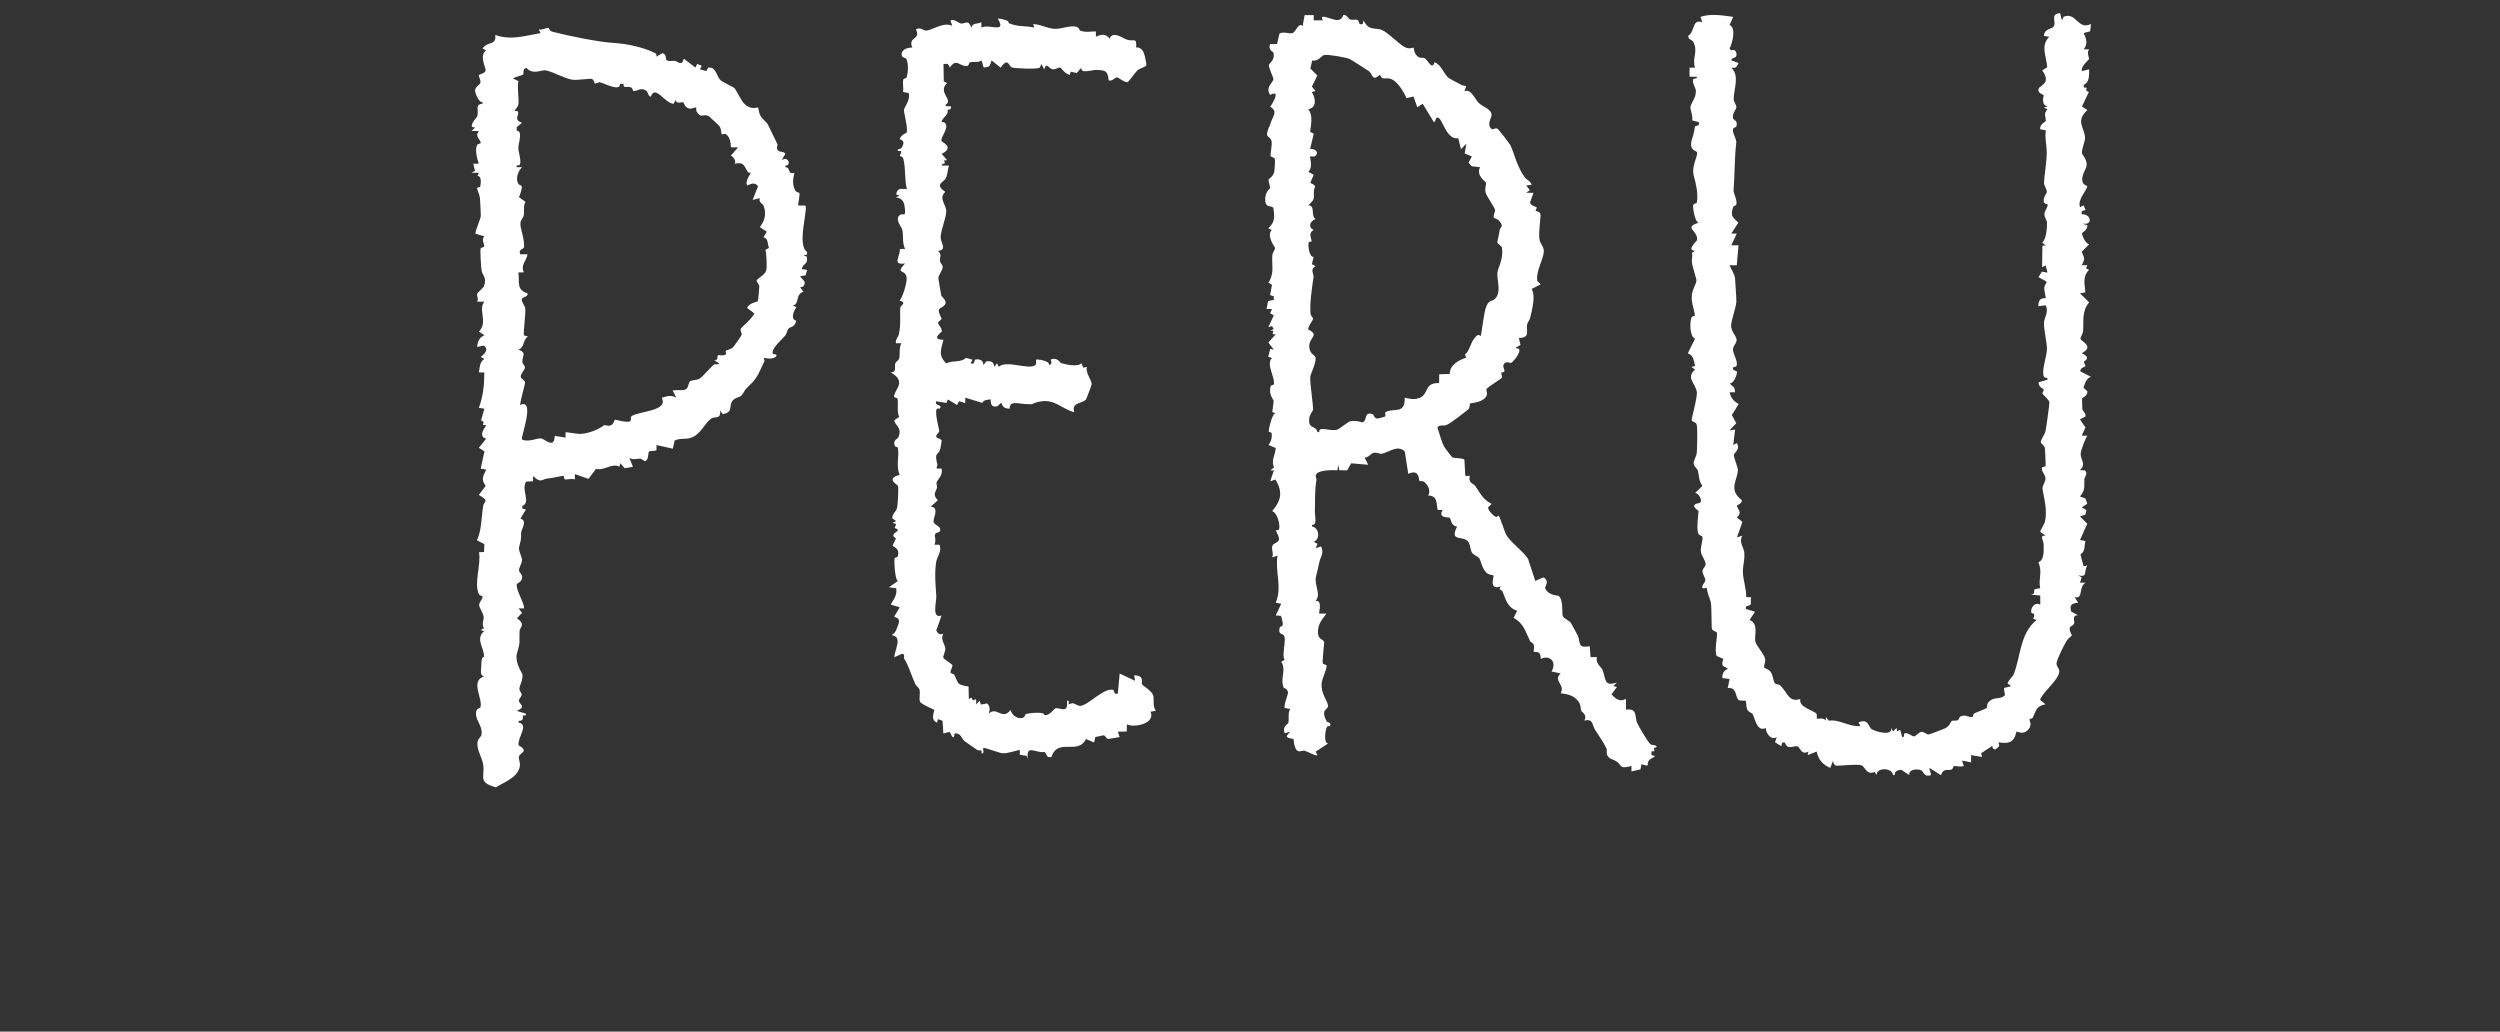 <?xml version="1.0" encoding="UTF-8"?>
<svg id="Layer_1" data-name="Layer 1" xmlns="http://www.w3.org/2000/svg" viewBox="0 0 485.24 200.23">
  <rect x="0" y="0" width="485.24" height="200.23" fill="#333333" stroke="none"/>
  <defs>
    <style>
      .cls-1 {
        fill: #fff;
      }
    </style>
  </defs>
  <path class="cls-1" d="M254.99,2.89v1.06s1.77,0,1.77,0c-.95-1.62,1.94.07,2.91-.06,1.02-.14.93-1.01,1.14-1,.7.02.8.7,1.25.88.49.19,1.12-.1,1.5.16s0,1.03.94.72l.18-.69c.98,2.17,2.28,1.27,3.62,1.89,1.06.49,3.02,2.44,4.06,3.12,1.16.77,1.93.2,2,.28.12.13-.01,1.1.89,1.78.42.31,1,.08,1.33.3.57.37,1.43,2.4,1.84.74,1.36.51,1.85,2.32,2.66,2.98.4.32,1.82,1,2.5,1.39.89.52,1.27-.32.66,1.26,1.33-.51,1.97,1.49,2.8,2.3s2.57,1.14,2.46,2.46c-.04.48-1.03,1.81.08,2.61.15.11.67-.26,1.01-.13.25.1,2.49,3.02,2.62,3.32.83,1.92,1.27,4.18,2.79,6.21.3.41,1.06.68,1.29,1.38l-1.06.17.71.88-.71.52h1.41s-.67,1.89-.67,1.89c.12.64,1.16.77,1.31.99.06.09-.29.48-.22.57.14.19.75.15.94.65.11.29-.43,3.74-.2,4.96.15.82.89,1.42.85,2.33-.08,1.58-1.57,3.81-1.27,5.71l.66.67-1.76.89c.82,1.31.1,3.94-.26,5.56-.11.48-.49.84-.61,1.32-.28,1.11.77,2.62-1.6,2.63l.31,1.37-1.02.57.7.17c.54.65-1.19,2.61-1.47,2.72-.21.08-1.15-.49-1.52.43-.14.36.24.85.19,1.19-.04.26-.56.22-.6.3-.1.18.25.64.09.98-.12.24-2.61,1.69-2.97,2.19-.15.22.39.9-.15,1.58-.91,1.14-2.9,1.11-3.02,1.22-.15.13.02.85-.41,1.18-.79.61-3.06,2.47-4.15,2.98-.63.3-1.44-.16-1.79.53.45,1.28.71,2.59,1.37,3.8.06.11,1.38,1.88,1.48,1.94.44.26,1.76.08,2.38.45l.18,3.19.87-.03c-.34,1.47.69,1.43,1.09,2.01,1.02,1.46,1.42,2.55,3.15,3.44l-.69.67c0,.63.95,1.55,1.49,1.85.17.09.55-.26.59-.23.16.12,1.2,3.29,1.42,3.68.84,1.48,3.21,3.11,4.25,4.67l1.41,4.31,1.58-.69c1.34.72.21,1.83.33,2.1.64,1.48,2.49,1.38,2.61,1.48,1.01.88.6,3.27.82,3.91.2.59,1.26.78,1.67,1.51.3.53,1.04,1.88,1.22,2.25.63,1.29-.17,2.59,2.34,2.11l.16,2.13,1.24-.02c-.32,1.25.81,1.91,1.03,2.39.76,1.65.18,3.48,2.85,2.54l-.7.7.7.18-1.05,1.41c.76.9,1.66,1.57,2.81.88v2.11c2.26-.31,1.65,1.25,2.15,2.55.16.4,2.09,3.76,2.61,4.16.4.3.92-.02,1.23.52l-.6.24.15.57-.6.07v.7s.7.18.7.18c-.33.39-.91.49-1.22.91-.56.76.47,1.31-1.42.67l-.2,1.03-1.74.38v-1.06c-2.45.69-1.77-.09-2.86-.85-.56-.39-1.28-.39-1.76-1.08-.37-.54-.03-1.05-.24-1.48-.65-1.36-1.48-2.43-2.14-3.49-.74-1.16-.34-2.29-2.17-1.91.7-1.07-.5-1.69-.56-1.85-.23-.59.01-1.17-.68-2.01-.88-1.06-2.06-1.28-3.33-1.43.96-1.75-1.6-2.42,0-3.86l-1.76-.36c1.02-1.84-.23-3.3-2.1-2.46-.06-1.79-.85-1.13-1.4-1.43-.06-.03.28-.77-.03-1.45-.12-.26-.52-.3-.65-.57-.9-1.84-1.2-3.4-3.19-4.52l.68-1.36c-1.98-.7-2.14-2.14-2.85-3.77-.19-.44-.89-.09-.31-.98-2.47.88-1.29-1.96-1.41-2.11-.04-.06-.89-.1-1.31-.46-.95-.81-1.18-2.53-1.48-2.9-.35-.41-1.06-.55-1.4-1.08-.4-.63-.27-1.48-.72-2.1-.95-1.3-3.75.14-2.17-2.95-1.13-.07-1.19-1.38-1.43-1.72-.08-.11-2.43.14-1.36-1.48l-.99-.04c-.29-1.43-.01-2.73-1.83-2.78.5-.92.05-1.9-.68-2.57-.4-.37-.88-.17-1.02-.27-.13-.1.08-2.43-2.17-1.37l-.67-4.33c-1.37-1.4-3.06.15-4.46.43-.46.09-1-.33-1.59-.18-.53.14-1.05.94-1.75.92l.7,1.4-3.3-.29-.79,1.37-1.53-.02-.19-1.05-.18,1.05c-.91-.04-3.85-.11-4.18.94-.09.3.18.74.12,1-.38,1.94-.22,4-.31,5.98-.04.86.53,2.9-.56,2.65v.34c1.3.2,1.74,2.33.35,3l.73.37-.37.85,1.05-.35c.67,1.32-.12,1.98-.32,3.02-.23,1.18-.43,1.8-.67,2.9-.36,1.63,1.08,3.42-.07,4.65,1.43-.16.57,2.35.7,2.47h1.41c-.88,1.22-1.68,2-1.65,3.65.02,1.41.93,1.27,1.19,1.8.09.19-.38,3.52-.25,4.18.06.28.69.23.73.46.11.67-.84,2.38-.95,3.43-.2,1.98,1.15,3.37,1.23,4.34.08.9-1.53.54-.28,3.02.2.39.98.07.68.96-.17,0-.51,0-.58.12-.35.52-.74,3.33.24,3.23l-2.46,1.61.35.68c-.33.23-1.92-.69-2.44-.85-.41-.12-1.02.3-1.44,0-.73-.53-.68-2.19-.78-2.26-.31-.21-1.05-.02-1.33-.59l.7-.88-1.05.35c-.59-1.32.66-1.86.69-2,.19-.78-.15-1.89.36-2.74l-1.05-.18c-.27-.41.63-2.63.63-2.94-.02-.78-.83-.95-.85-1.02-.73-1.89.58-3.21-.46-5.05l.65-.3c-.62-.95.41-4-.13-4.77-.28-.4-1.24-.17-.8-1.59.07-.23.53,0,.58-.62.02-.2-.26-1.53-.39-1.61l-.98-.06,1.06-2.28-1.07-.19c1.31-3.1-.17-6.02.35-9.15l-1.05.35c.38-.72-.19-1.54.04-2.22.18-.53.97-.57,1.25-1.11s-.62-1.81-.56-1.92c.04-.06.5.04.6-.19.33-.74-.32-3.32-1.33-3.53,1.77-2.09,2.11-3.71.66-6.15l-1.02.34.7-2.11h-.7s.73-.57.73-.57c-.6-1.49.23-2.33.34-3.77l-1.43-.59c.5-.54.77-1.59.62-2.29-.05-.23-.51-.16-.56-.35s.68-3.7,1.36-3.52l-.64-.22c-.08-.08.28-1.9.23-2.25-.02-.16-1.02-1.2-.57-2.82.05-.18.61-.14.64-.39.18-1.48-1.59-3.87-.38-5.05l-.73-.22.39-1.55.7.17-1.06-1.4,1.4-1.58-.6-.07c.21-.62.31-.7-.45-.64l.7-.35-.35-.53-.7.18,1.05-2.29-.72-.38.37-.85h-1.06s.31-1.55.31-1.55l1.1-.21v-.7s-.72-.24-.72-.24l.37-2.01-.7-.38c1.22-1.91.62-3.32.76-5.31.05-.6.56-1.18.55-1.4-.02-.24-1.76-2.34-.66-3.54l-.67-.32c1.28-1.17,1.24-2.1,1.01-3.85-.2-.74-1.43.08-1.59-1.44-.18-1.74.89-2.37.92-2.51.06-.32-.37-1.35-.26-1.71.03-.1.77-.45,1.05-1.33.11-.37.24-2.5.11-2.71-.15-.23-.65-.27-.78-.43-.12-.14.3-2.19.19-2.85-.2-1.23-1.39-.5-.65-2.47.14-.38.23-.4.52-1.3.36-1.11,1.4-2.13-.16-2.99.51-.65,2.13-3.46,0-2.29-.99-1.53.51-2.3.64-3.06.04-.25-.94-2.19-.88-2.76.05-.4,1.3-.96.85-2.46-.04-.12-1.08-.43-.62-1.58l1.36-.04.46-2.01c.74-.48,1.91.1,2.52-.1.73-.24,1.12-2.15,1.98-1.37l.38-2.11h1.75ZM261.95,11.44c-.64-.28-4.3-.94-4.94-.76-.58.16-1.17,1.33-2.32,1.05l-.35,1.56,1.35,1.37-1.06,2.14.71.87-.72.19c.73,1.25,1.04,2.97-.69,3.35.94,1.1.55,2.99.35,4.36l.71.38-.7,2.98c1.02-.16,1.82.72.96,1.37-.24.18-.89-.01-.96.06-.12.11.65,2.16-.35,2.98l1.04.58-.65,1.56c1.51.79.71.54.68,1.75-.05,1.51.32,1.23-1.06,2.63,1.44,0,.38,2,1.4,2.65-1.16.42-1.49,1.64-.35,2.11-1.25.63-.31,1.88-.43,2.24-.02.06-.5.02-.56.21-.15.44.04,2.81.96,2.8l-.34,1.4.73.38c-1.18.67-.31,1.51-.41,2.14-.31,2.13-.74,4.99-.59,7.04.03.46.5.82.5,1.04.01.31-1.01,1.45-.94,2.08,2.22,1.1.26,1.5.2,3.13-.06,1.54,1.02,1.8,1.18,2.19.35.85-.96,3.36-.98,3.86-.07,1.41.52,4.94.55,6.35,0,.25-.68.95-.75,1.75-.21,2.23,1.3,1.21,1.59,2.65h.34c-.07-1.32,1.99-.06,3.57-.5.19-.05,2.11-1.52,2.34-1.58,1.21-.32,2.44.23,2.56.17.93-.47.16-2.08,1.88-1.6.28.08.25.78.91.88.07.01,1.41-.33,1.47-.38.35-.3-.12-.73.16-.88,1.63-.92,3.81.54,3.71-2.8.55.13,1.37.31,1.91.26,3.22-.3,1.39-3.24,4.77-3.09l.02-1.72,2.05-.06c-.02-1.75,1.69-2.65,3.18-3.17l-.24-.6c.92-.66,1.05-2.23,1.83-3.14.45-.51.66-.9,1.25-.45.25-1.21.61-4.44.99-5.53.56-1.6,1.15-1.11,1.71-1.64,1.36-1.27.44-3.52.51-5.01.05-1,1.24-2.65.89-4.93-.07-.45-.81-.69-.89-1.08-.03-.12.37-1.58.45-2.37.07-.63.95-.64-.12-1.83-.29-.32-.9-.43-1.01-.58-.2-.28.3-1.26.25-1.51-.07-.34-1.66-2.8-1.77-3.13-.36-1.02.1-1.73,0-2.13-.08-.31-1.98-1.34-1.16-3.02l-1.61-.19-.62-.68.64-1.23-1.39-.57.33-1.9-1.05,1.05-.53-2.12c-2.14.42-2.99-3.38-3.72-3.86-.88-.57-.48.84-1.05.69l-2.13-3.52-1.05.7-.73-2.1-1.36.32c-.55-1.25-1.78-3.36-3.12-3.76-.91-.27-1.73.36-2.02-.8-1.59,1.44-1.35-.1-2.21-.71-.36-.26-3.51-2.26-3.71-2.35Z"/>
  <path class="cls-1" d="M399.85,2.53l.36,1.41.35-.7c2.46-.99,2.71,2.69,5.29,1.41l-.16,1.43-1.25.33c.53,1.17.84,2.07,0,3.16h1.07c-.57.64.03,1.54-.06,1.92-.03.14-1.66,1.43-1.35,2.31l1.4-.35c-.04,1.09.11,2.56-1.06,3l.02.51.58.08c-.23.63-.15.53.4.81l-1.34,2.82,1.05.7c-2.37,2.16-.56,3.36-.45,5.34.04.69-.72,2.37-.6,3.08.02.12.93,1.13.92,2.15,0,.82-.99,1.84-.86,3.1.1.93.97.98.96,1.1-.05.82-1.96,2.6-1.39,4.07l.69-.35.37.88c-.56.29-.88,0-.71.87,1.79-.17,2.27,2.28,0,1.77l1.06.35c.11.87-1.07,1.47-1.05,1.57.11.63.71,1.97,1.4,2.12l-1.44,1.44c.56,1.4.68,1.24.03,2.61h1.06s-.26.64-.26.64l.6.24c-1.31,1.4-.85,2.72-.72,4.4l-1.05.18,1.78,1.75c-1.46,1.8-1.03,3.53-1.16,5.56-.03.52-.55,1.17-.52,1.5.05.49,2.81,1.48.26,2.81,1.96.94.47,1.52.43,1.63-.09.28.35.62.22.94-.03.07-1.02.29-.94.96l2.05,1.05c-.94.39-1.12,1.21-1.43,2.14l.75.68c.08.91-1.02,1.28-1.03,1.38-.01.23.03,1.88.05,2.07.05.38.78.82.6,1.45l-1.06.55,1.07,1.57-.72,1.59h1.06c-.43.81-1.22,2.68-1.27,3.53-.07,1.05,1.17,1.99-.14,3.16l.98.06c.64.71-.09,1.21-.12,1.71-.09,1.53.25,1.96-.85,3.35l1.05.38.37,1.01-1.07.72.89.52-.17.87-1.07.37,1.41,1.41-1.41,3.17,1.06.18c-.34,1.12.13,1.78-.97,2.63l.61,2.3.71-.18c-.79,1.42.17,2.28-1.76,1.94l.68.37-.33,1.04h1.06c-1.44.93-.32,3.18-2.12,2.82l.7,1.05c-1.23.17-1.72.37-1.36,1.72l1.36.75c-1.31-.07-.61,1.11-.78,1.56-.29.75-1.53.29-.43,2.33-.34.37-.79.63-1.05,1.08-.43.73-1.94,3.64-1.94,4.38,0,.53.52.97.54,1.4.09,1.69-3.17,4-3.73,5.64l1.05.87c-1.87.34-1.83,1.32-2.46,2.59-.11.22-.61.23-.63.29-.1.24.58,1.02-.18,1.95-1.03,1.26-2.24.39-2.34.46-.09.06-.19,1.38-1.09,1.92-.95.56-2.35.12-2.45.19-.04.03.36.52.03.87-1.13,1.18-1.16-.19-1.25-.17l-2.12,1.4.17.72-2.12-.35v1.4s-1.76-.35-1.76-.35l.35,1.05c-.5.27-1.6-.05-1.89.03-.25.07-.17.53-.49.66-.74.31-1.56-.4-2.05,1.1l-2.27-1.43.35,1.41c-1.47.48-1.37-.65-1.91-.92-.69-.34-2.49-.25-2.33.92l-1.57-1.04c-.67.07-1.31.28-1.25,1.04h-.34c-.08-1.43-3.22-1.59-3.18,0l-.39-.63c-1.55.76-1.8-.96-2.52-1.25-.82-.33-4.76.16-5.03.04-.36-.17-.5-.59-.52-.96l-.52,1.4c-1.46-.6-2.32-1.57-2.65-3.17l-1.76.7.17-.7c-1.43.81-1.63-.87-2.15-1.01-.72-.2-1.92.85-2.43-.75l-.52.02-.18.69-1.22-.75.34-1.01c-1.03.72-2.15-.71-2.12-1.76-1.73.86-2.1-1.88-2.58-2.74-.1-.18-.76-.29-1.03-.86-.23-.49-.18-1.55-.29-1.65-.16-.15-.98.06-1.38-.2-.66-.42-.26-2.52-2.11-2.31l.35-1.75-1.41-.18c0-.91.24-1.43,1.06-1.76-.37-.66-1.53-.08-.85-1.96l-1.28-.56c-.53-.97.17-3.94.03-4.46-.1-.38-.74-.32-.97-.76-.12-.23-.02-4.23-.23-5.24-.18-.84-.73-1.75-.74-2.73l-.89.04c-.17-.65.56-1.06.57-1.58s-.59-1.18-.55-1.78c.03-.5.61-.82.61-1.33,0-.62-.74-1.56-.89-2.27-.2-.97.39-2.22.27-3.01-.04-.29-.72-.17-.88-.89-.23-1.08.04-3.08.12-4.13,0-.12-1.98-1.2.13-1.56.86-.15-.05-1.98-.79-1.93l1.42-1.42c-.77-.96-.59-1.93-.91-2.97-.12-.39-.72-.75-.79-1.3-.07-.6.54-1.39.6-2.1.08-.91.19-4.9-.03-5.56-.17-.49-.82-.44-.95-.75-.11-.26,1.18-4.58.99-5.59-.31-1.65-2.16-2.73-.34-4.27l-.7-.52.72-.2c-.35-1.09-.23-2-1.43-2.44l1.4-2.84c-1-.38-1.08-3.11-.68-4.12.11-.28.67-.27.65-.42-.1-1.2-.76-2.47-.57-4.03.12-1.02.86-2.09.88-2.74,0-.39-.82-2.73-.88-3.55-.05-.59.18-1.2-.02-1.8l.62-.39c-1.74-.12.32-1.87.35-2.01.45-1.91-2.81-2.49.36-3.45-.68-.07-1.09-2.54-1.09-3.2s.68-.44.74-.74c.3-1.56-.19-3.78-.56-5.02-.6-2.04.76-3.69.58-4.72-.06-.35-1.61-.23-1-2.43.36-1.31.38-.95.6-2.5.05-.36,1.11-.01.73-.93l-1.27-.33c.21-.66-.37-2.27-.34-2.52.12-.9,1.08-1.78,1.07-3.11,0-.79-.72-1.45-.55-2.28.08-.39.88.02.73-.56h-1.41s0-1.76,0-1.76h1.06c-.61-1.98.67-3.02-.34-5.03-.13-.27-1.02-.46-.98-1.14,1.4-.93.69-3.34,2.73-2.64l-.35-1.05c2.07-.69,4.25-.27,6.35,0l-.7,1.58c1.31.59.59,3.36,0,4.58l.34.36c.59-.31.99.14,1.01.76.04.92-1.04.5-1.01,1.16l1.4.53c-.41.77-.42,1.04-1.4.88,1.68,1.67.45,4.12.46,6.12,0,.51.51,1.06.52,1.52.01.51-.72,1.04-.68,2.06.02.56,1.1.5.66,1.75-.08.22-.65.06-.65.68,0,.85.73,1.77.65,2.43-.35,2.99-.28,6.13-.52,9.15-.06.77.78,1.99.52,2.87-.07.24-.49.21-.58.45-.59,1.63-.25,1.93.98,3.06l-1.37,2.13h1.06s-1.06,2.28-1.06,2.28h1.41s-.35,3.87-.35,3.87h-1.41c.34.72,1.06,1.87,1.09,2.64.04,1.14.29,3.76.24,4.49-.08,1.18-1.04,3.64-1.01,4.65.03,1.12.95,1.84,1.05,2.57.11.78-.68,1.18-.69,2.02s1.07,2.36.67,3.19c-.15.31-.8-.12-.64.69l.74.38c.09.53-.64,2.45-1.43,2.27.66.77,1.04.58,1.05,1.74l-1.05.02c.3,1.15.76,1.68,1.76,2.28l-1.32,2.12.85,1.6-1.28,1.39,1.06-.17-.35,2.99.7-.36c.74,1.29-.54,1.85-.59,2.28s.77,2.46.78,2.82c.05,2-2.02,3.85.77,5.98.09.68-.96.97-.95,1.05.11.8,1.14,1.26-.01,2.3l1.07.87-1.06,3.01,1.05-.35c-.74,1.31.32,2.35.38,3.33.08,1.26-.13,1.8-.26,3.09-.17,1.67.68,3.74.63,5.51l.99.05c-.25.42.06,1.08-.15,1.38-.27.39-1.1.11-.89.88l1.76.54-1.06,1.59c1.83.71.89,3,1.11,4.14.17.91,1.69,2.36,1.91,3.42.13.65-.35,1.38-.16,1.71.05.09.83.28,1.19.76.51.67.53,1.8.86,2.25.22.29.74.12,1.09.48,1.45,1.46,1.64,3.31,3.85,2.58-.39,1.62,2.64,2.2,3.13,2.88.18.25,0,.79.09.95.05.08,1.23-.32,1.74.37v-.7s.58.72.58.72c1.94-.37,3.94,1.26,6.12,1.03l-.36-.7c1.95-.86,1.88.88,2.56,1.31s4.04,1.47,3.79-.25l.35.7.7-.7.05.65.64-.28.38,1.39c.59.16.16-.68.55-.73.71-.09,1.35.64,1.74.62s.89-.82,1.47-.88c.53-.05.95.51,1.35.51.17,0,3-1.08,3.25-1.2.91-.47,1.02-1.27,1.25-1.41.33-.19.86.02,1.22-.18.17-.09.17-.67.78-.82.85-.21,1.37.28,1.92.24.26-.02.23-.61.46-.73.27-.14,2.31-.92,2.39-1.02.23-.31-.21-.92.93-1.6.87-.52,1.89-.13,2.64-.89l-.21-1.41,1.41-.36-.7-.52c.11-.57,1.07-1.47,1.15-1.67,1.44-3.53,1.19-7.97,4.48-10.66l-.65-.23c.58-1.34-.26-.89-.35-1.17-.27-.77.56-2.17,1.72-1.59v-1.75s-1.77-.18-1.77-.18c.92-.27.38-.39.69-1.05l1.07-.2c-.41-1.87.52-3.08-.37-5.02,1.22-.45,1.05-2.29,1.03-3.53-.01-.79-.91-1.74.4-1.64l-1.04-.73c-.11-.16.8-1.53.9-1.98.49-2.24-.13-4.34-.47-6.33-.11-.63.59-1.35.58-2.06s-.82-1.36-.7-2.07c.04-.22.72-.17.73-.41.02-.28-.12-3.33-.17-3.5-.14-.48-.73-.73-.77-1.04-.06-.48.75-1.5.91-2.16.12-.48.78-5.26.75-5.61-.04-.48-1.3-1.54-1.33-1.64-.09-.28.33-.58.19-.9-.03-.08-1.01-.42-.95-1.33l1.72-.52c.13-.54-.48-.2-.69-.61-.54-1.03.54-3.79.59-5.28.04-1.12-.64-3.92-.58-5.17.05-1.04.99-2.02.33-3.37l-1.41.17c-.07-1.88,1.24-1.44,1.41-1.58.08-.07-.33-1.48-.26-2.01.17-1.35,1.37-.74-1.14-2.04l.68-1.07,1.08.18-.36-1.4-.69.35.06-4.16.64-.07-.7-.52c.81-.68.96-2.77.95-3.83,0-.54-.54-1.09-.5-1.75.03-.59.64-1.29.63-1.79,0-.21-.75-.05-.77-.71-.04-.94.57-1.41.6-1.78.04-.51-.55-1.13-.53-1.77.05-1.66.54-4.11.52-6.01-.01-1.33-.41-2.77-.18-4.17l-1.08-.21c-.19-.98,1.02-1.41,1.07-1.64.1-.5-.56-1.41.33-2.22l-.7-.35.7-.18c-1.39-.5-.65-2.1-.75-2.23s-1.32-.44-.95-1.28c.31-.72,2.5-.99.67-3.54l.97-.56c-.09-2.14-1.37-4.17.41-5.94l-1.05-.18c.22-1.66,1.53-1.11,1.96-1.94s-.75-2.39,1.21-2.47Z"/>
  <path class="cls-1" d="M106.52,5.43c.06.03.03.58.84.77,3.14.77,8.48,1.94,12.15,2.17,2.11.13,5.37.78,7.64,1.93.26.13.3.42.26.69l1.19-.69c1.06.44.31,1.32,1,1.49.45.11.92-.03,1.4.03.53.06,1.36,1.16,1.72-.43l2.26,1.72.34-.71.88.37-.34.69,1.26.33.33-.69.65.06c.89.29,1.12,1.85,1.81,2.46.25.22,2.48,1.33,2.6,1.44.42.42,1.32,2.47,1.98,3.11,1.35,1.29,2.55.59,2.65.69.05.06.14,1,.42,1.53.44.82,1.19,1.25,1.45,1.73.59,1.11,1.25,2.62,1.89,3.87.09.18-.22.61-.06.97.35.76,1.19.26,1.59.88l-.7,1.23c1.37-.87,1.89,1.14.71,1.06v.34c1.1-.06.26,1.43,1.74,1.09-.27,1.19-.45,2.38.23,3.49.16.26.71.32.77.42s-.19,2.04-.28,2.41l1.4.02c.62.6-1.71,7.67.35,8.99v.51s-.69.18-.69.18l.63.22c.31,1.64-.72,1.21-.97,2.42l1.05.17-.32,1.06-1.08.18.89,1.01c.09.64-.2,1.18-.89,1.1l.7.88c-1.67.46-.74,2.54-2.11,2.65l.7.35c-.53.82-1.18,2.4,0,2.63-.34,1.37-1.1,1.08-1.57,1.59-.22.24-.25.86-.54,1.23-.72.88-2.65,2.45-2.49,3.5.06.39.89-.04.73.55-.69.83-2.35.3-2.46.36-.05.03.24.48.12.69-.94,1.8-1.17,3.02-2.72,4.46-1.43,1.33-.93,1.19-1.72,2.15-.25.3-1.19.35-1.69.96-.9,1.07.26,2.22-1.94,2.65l-.51-.7c.19,1.75-1,1.1-1.66,1.52-1.29.82-1.93,2.79-3.62,3.61-1.25.61-2.32.09-3.55.69l-.34,1.58-3.17-.71-.02,1.05-1.41.17c-.28.28-.03,1.53-.73,1.91-.21.12-.63-.45-.96-.48-.72-.07-1.4.36-2.16-.18l.7,1.76-1.61.27-.85-.97-.15.67c-1.52-.77-2.9.83-4.56.43l-1.45,1.93-2.65-.92v1.05c-.51-.26-1.62.06-1.89-.01s-.19-.71-.4-.7c-.32,0-1.92.43-2.99.51s-1.3,1.07-2.82-.49l-.02,1.03-1.34.07c-1.05,1.62,1.02,4.03-.75,4.72l.02.51.69.18-1.07,1.76c1.47.44.14,2.04.13,2.82-.02,1.87-.01.96-.39,2.75-.15.74.58,1.82.57,2.53s-.68,1.44-.57,2.05c.05.31.55.63.59,1.12.09,1.05-.95,1.21-1.02,1.47-.27,1.02,1.44,3.56,1.4,4.69h-1.06s.66.88.66.88l-1,1.06c1.83,1.17.54,1.76.52,2.46-.07,2.35.19,2-.47,4.23-.57,1.89,1.02,3.92,1.04,4.22.1,1.19-.61,2.1-.6,2.83,0,.35.45.73.44,1.04-.01.4-.49.77-.53,1.12-.07.77,1.62,1.21-.41,2.06l1.76.53c.15.57-.48.24-.58.41-.13.21.37,1.01-.83,1v.34c2.08.35-.25,2.91-.01,4.35.03.19,1.08.5.99,1.13-.05.34-.81.64-.92,1.12s.31,1.12.17,1.88c-.41,2.19-2.95,3.03-4.64,4.07-3.52-.97-2.15-1.96-2.44-4.26-.2-1.6-1.49-3.2-1.07-4.76.12-.46.66-.81.72-1.22.25-1.74-1.17-2.61-1.07-4.26.06-.93.8-.77.88-1.09.43-1.71-2.07-5.12.72-5.93-.98-.18-.56-1.26-.57-2.11-.03-1.95.52-1.58.52-1.74.04-1.73-1.74-3.44.04-4.96l-.7-.18.66-.38c-.55-.75.02-1.66-.07-2.21-.14-.83-.82-1.7-.86-2.22-.05-.65.65-1.1.65-1.68,0-.18-.57-.18-.7-.46-1.04-2.2.48-5.85,0-8.17l.99-.04.06-1.52-1.43-.75c.91-2.03.84-4.43,1.19-6.62.18-1.12,1.34-.89-.83-2.19l1.32-1.75c-.96-1.31-.46-1.87.1-3.17l-1.06-.18.72-3.34-1.08-.71,1.42-1.76c-1.83-.5.09-2.51-.01-2.64-.04-.05-.5.06-.59-.08-.1-.16.46-.54-.39-.81l.63-2.29-1.06-.18c.83-2.22,1.06-4.51,1.06-6.85l-1.05-.03c.2-1.04.08-1.9,1.06-2.63l-.7-.35c.74-.62,1.67-1.49.54-2.22l-1.24.28c.08-1.07.41-1.85,1.41-2.29l-1.06-.7c1.82-1.91-.25-4.21,1.05-5.81h-1.42c.35-.5-.07-1.11.01-1.52.03-.17,1.26-1.28,1.29-1.37.69-1.71-.21-2.15-.41-3.07-.12-.55-.32-4.17-.2-4.36.16-.24.71-.21.71-.46.01-.51-.59-1.21,0-1.9l-1.72-.52c.04-.86,1.06-2.89,1.05-3.53-.01-.77-.11-2.29-.16-3.22-.04-.82-.53-1.62-.56-2.09-.01-.18.57-.13.61-.32.13-.64.28-2.06-.53-2.03l.25-.62h-1.41s.66-.39.66-.39l-.31-1.38h1.06c-.33-.9-.78-2.77-.34-3.61.16-.31.72-.25.71-.45-.05-.72-1.22-1.16-.37-2.28h-1.41s.7-.7.7-.7l-.59-.07c-.34-.75.9-1.73,1.02-2.19.3-1.11-.53-2.21.99-2.33v-.34c-.72.17-1.47-1.81-1.43-2.28.06-.73.92-1.01,1.03-1.49.13-.53-.43-1.24-.28-1.47.1-.15,1.26-.35,1.3-.92s-1.3-2.77.08-3.89l-.7-.33c1.1-1.55,2.73-.49,2.48-2.64,3.12,1.09,5.69.16,8.8-.36l-.36-.7c.6.18,1.63-.46,2.04-.28ZM115.46,16.21c-.12-.08-.11-.66-.55-.88-.29-.15-2.99.28-3.79.15-1.65-.27-3.7-1.54-5.24-1.83-.69-.13-2.51.96-3.69-.48-.85.17-.54,1.22-.6,1.27-.23.19-1.6.49-2.04.77l1.08.54c-.32,1.23.16,3.48-.02,4.53-.09.53-.79,1.14-.7,1.25.04.05.55-.08.64.17.25.72-.93,1.56.77,2.13l-1.05.88.04.67c1.22.02.29,2.39.3,3.36,0,.75.61,2.44.3,3.2-.13.32-.78-.08-.63.51h1.06c-.78.69-1.26,2.11-.82,3.08.2.44.69.39.74.62.1.42-.29,1.67-.54,2.11l1.28.92c-.47.83-.2,1.74-.34,2.58-.09.51-.53.87-.64,1.43-.18.97.94,3.43.66,4.87-.05.28-1.12.28-.71,1.29h1.42c-.22,1.37-1.4,2.03-.71,3.51l-1.06.02c.27,1.88-.48,3.34,1.76,4.05.2.73-1.03.71-1.09,1.1-.1.65.59,1.25.66,1.8.12,1-.4,4.69-.27,5.16.09.34.81.11.71.39-.98.75-.56,2.1-1.77,2.47,1.74.66.69,1.24.77,2.4.03.36.52.77.51,1.12-.01.37-.89,1.19-.82,1.78.05.39.78.65.83,1.04.04.34-.94,3.61-.95,4.41,3.05-1.38.03,6.45.35,6.69,1.19.63,2.92-.29,3.71-.2.68.07,2.59,2.16,2.65-.49l2.1.34v-1.06c.79.06,2.32.39,2.98.34,1.68-.14,3.33-.83,4.5-1.68.21-.15.86.34,1.47-.08.42-.29.55-.96.61-.99.13-.07,2.05.59,2.93.33.4-.22-.02-.86.42-1.1,1.66-.91,7.11-.96,5.76-3.5,1.02-.29,1.83-.61,2.82,0l-.7-1.4c.62-.18,2.23.09,2.66-.31.47-.43.39-1.25.73-1.49.42-.29,1.32-.17,1.87-.52s2.34-2.46,2.84-2.77c.08-.05,1.97.22,0-.73.91-.28.4-.38.7-1.06,2.29.29,1.33-.62,1.5-.81.21-.22,1-.24,1.49-.78.1-.11,1.59-2.19,1.61-2.34.04-.35-.32-.81-.18-1.19.09-.24,2.39-2.14,2.63-2.97l-1.4-1.06c.41-.99,1.96-1.17,2.06-1.28s.32-2.53.31-2.91-.55-.85-.53-1.1c.02-.41,1.42-.91,1.84-1.89.25-.58.07-3.43-.11-4.11l.68-.35c-.35-.86-.07-1.79-1.07-2.09l.64-1.07-1.35-.88c.96-1.29,1.3-2.51.77-4.07-.19-.57-1.06-.65-.77-1.56l-1.4.35,1.05-2.64c-.59-.86-1.3-.51-2.1-.17-.53-.85.76-2.34.69-2.45-.02-.02-.4.04-.55-.16-.79-1.1-.61-2.02-2.61-1.62.44-.43-.24-1.39-.71-1.57l1.41-1.59-1.4-.02c0-.87-.17-1.93-.89-2.49-.33-.26-.82.03-.85,0-.19-.25-.06-1.08-.5-1.63-.1-.13-1.97-1.9-2.11-1.96-1.1-.51-1.4.64-2.33-.92-.13-.22.01-.68-.04-.74-.09-.1-.92.35-1.42.21-.85-.23-.89-1.06-1.12-1.2-.21-.13-1.18.42-1.51-.41l-.33.7c-1.75-.07-3.57-3.8-4.43-1.41-.56.09-.4-.89-1.05-1.24-.98-.52-1.63.2-2.27.19-.2,0-.2-.57-.48-.7-.76-.36-1.64.33-1.49-.71h-.69c.08,1.57-2.97-.07-3.81-.28-.43-.11-.98.3-1.09.22Z"/>
  <path class="cls-1" d="M195.64,4.08c.08.04.12.39.26.45,1.81.75,2.99.39,4.82.83l-.17-.7c1.5.08,2.64.85,4.18.94,1.18.06,3.09-.72,4.12-.42.65.19.7.72.78.75,1,.4,2,.18,3.07.16l.02,1.04c.99-.51,1.91-.6,2.64.35.69-1.55,2.42-.11,3.33.2,1.39.48,1.97-.58,1.83,1.53,1.7-.08,1.7,2.07,2.02,3.36-.13.48-1.25.63-1.74,1.06-.38.34-1.8,2.32-1.95,2.32-.73.02-1.76-.94-2.08-.94s-.92.85-1.58.58c-.19-1.83-.55-1.93-2.31-2.02-.95-.05-3.2.86-2.98-.44l-.91,1.04-1.15-.26-.22.63c-.97-.24-1.7-1.42-1.81-1.43-.45-.03-.96.37-1.39.35-.82-.03-1.31-1.55-1.74.02l-.54-1.05-.34.7c-.42.34-4.83.16-5.42-.05s-.68-2.09-2.15.05l-1.77-1.41c-.36,1.16-.32,1.3-1.54,1.37l-.4-1.37c-.68.49-1.57.2-2.21.37-.33.09-.13.74-.76.73-1.38-.02-1.97-1.58-3.19.31-.33-.74-.31-.82-1.23-.7l.05,3.36.65.32c-1.97,1.86,1.43,3.37-.35,4.24.22.69,1.38-.22,1.06.7-.12.34-.5.11-.58.25-.09.17.07.46-.12.79-.22.38-1,1.07-1.07,1.43-.04.25.51.11.72.42.71,1.04-.91,2.51-.75,3.41.04.23,2.65,1.23.03,2.51l1.06,1.22-.6.07c.49,1.02-.4.29-.45.99h1.41c-.3.8-.22,1.84-.69,2.57s-2.13,1.1-.02,2.53c-1.41,1.28.23,2.41.18,3.89-.03,1.15-1.09,3.66-1.08,4.92.01,1.16,1.33,2.43-.52,2.65.86.75.29,1.24.38,1.91.07.49.5.81.53,1.08.08.73-.9,1.71-.83,2.4.03.26.51,3.1.56,3.26.11.3,1.26,1.08.67,1.83-.75.96-1.85.22-.58,2.7l-.74.71c.09.59.82,1.01.74,1.76-.02.14-2.26,1.56.33,1.6-.46,1.93-1.08,3.01.56,4.58,1.34-.68,2.83-.09,3.81-1.08l1.27.37-.35.69c.89.38.62-.65.91-.72.86-.18,1.54.16,1.56,1.07l.55-.72c.9-.11,1.5.09,1.56,1.07l.52-.71.34.7c1.5-1.44,6.13.79,7.18-.43.19-.22-.01-.79.08-.97.07-.13,2.86.22,2.46,1.05.64-.12.58-.58.35-1.05,1.31-.57,1.81.61,2.04.68,1.01.29,3.28.78,3.94.02l.35.86.7-.14c-.31,1.08.95,2.64.94,3.33,0,.16-1.01,2.86-1.11,2.98-.72.87-2.87.48-2.28,2.48-2.43-.62-3.78-2.68-6.79-2.04-1.77.37-.68.6-2.9.44-1.37-.1-2.88-.64-2.83.9-1.48.08-1.5-1.01-1.59-1.06-.2-.12-.56.55-.93.63-1.39.29-1.1-1.23-1.18-1.33-.06-.08-1.72.1-1.55.66l-3.37-1.02v1.06s-1.21-.39-1.21-.39l-.39.75-1.76-1.07-.32.67-1.97-.32c-.41.99,1.32.53.7,1.4-.04.06-.55-.1-.64.17-.32.97.52,3.73.52,4.24,0,.27-.66.67-.58,1.05.07.34.96.36,1.06.77.02.08-.23,1.57-.29,1.73-.47,1.32-1.16.35-.56,2.85.16.66-.84.92.84.84.27,1.47-.7,1.91-.97,2.71-.1.28.14.7.08.96-.21.96-.98,1.27.16,2.49l-1.38,1.22c1.84.2.31,2.36.58,3.08.22.57,1.74.84,1.12,1.81-.1.15-.77.1-.88.56-.08.34.28,1.36-.13,1.95l1.02.02c.49,1.28-.52,2.35-.66,3.36-.35,2.37-.1,4.52.03,6.65.06.96-.97,4.48,1.02,3.7l-1.03,2.95c.34.61.74.91,1.38.57-.66,1.21.37,2.08.38,2.98,0,.59-.43,1.21-.39,1.72.01.17,1.67,1.26,1.73,1.36.17.34-.36,1-.33,1.48.02.25.61.23.73.46.86,1.65.3,1.89,2.77,2.27l.05,2.42.52-.26.25.5c.33.17.81-.9.64.82l.7-.7.23.73,1.21-.22c.65.6.51,1.19.34,1.96,1.55-1.47,2.59,1.44,4.22-.7.18.94,1.23,1.75,2.18,1.58.64-.11.61-.73.82-.8.41-.14,3.75-.54,3.52.22,1,.22,1.96-1.24,2.13-1.3.81-.29,2.61,1.25,2.29-1.47.6-.14.22.49.39.63.1.09.54-.22.78-.16.5.14.99.55,1.42.52,1.57-.13,4.51-3.54,6.35-3.12.32.07.06,1.07.93.71l.36-3.87,2.99,1.41-.18-1.05c2.07-.04,1.38,1.46,1.5,1.69.18.35,1.94,1.3,2.2,2.2.23.81-.18,2.05.52,2.98l-1.05.18c1.04,2.23-3.04,3.19-4.58,2.46l-.03,1.38-1.73.03.35,1.05-2.3.39-.72-.75-1.69.35-.24,1.07-1.58-.68c-1.56,3.21-5.51-.34-6.7,3.51l-.69-.02-.61-.99c-1.74.35-3.68-1.65-3.28,1.36l-.24-.6-1.3-.19-.06-.98c-.93.26-2.38.71-3.31.67-.6-.02-3.63-1.2-3.73-1.03-.16.29.33,1.16-.35,1.06.15-.93-.47-.4-.87-.69-.85-.62-1.82-1.23-2.49-1.74-.49-.37-.58-1.49-1.74-1.46-.38,0,.06.88-.54.73l-.56-1.03-1.21.33-.16-2.47-.88-.33-.19.68c-1.41-.52-.43-2.34-.53-2.46-.1-.13-2.59-1.08-2.78-1.63-.22-.64.12-1.6-.11-2.36-.12-.4-.63-.63-.79-.99-.75-1.66-1.23-3.5-2.18-4.98-.13-.2.27-.7-.31-.96l-1.59.69c.05-1.39,1.62-3.89-.35-4.23v-.34c.45.43,1.26-2.06,1.27-2.3.07-.87-.98-.88-.92-1.05l1.06-1.76-1.76-.54c.58-1.05,1.32-1.85,1.06-3.17l-1.42-.18,1.77-1.24c-.65-.22-.75-4.09-.65-4.39.06-.2.54-.12.62-.4.46-1.67-.97-1.8-1.03-2.07l.67-1.35c-1.76-1.16,1.73-1.45-.25-2.04l.29-.8-.71-.21.7-.35-.73-.53c-.1-.79.66-1.24.87-1.89s.36-3.82.23-4.37c-.08-.34-2.54-1.39.34-2.2-.81-1.58-.04-3.66-.37-5.21-.06-.26-.53-.18-.61-.42-.39-1.16.58-1.29.73-1.68.8-1.95-.84-2.36-.8-3.27l.94-.65c-.52-1.01-.1-2.68-.34-3.56-.05-.19-.64-.15-.65-.35-.03-1.41,2.63-2.88-.68-4.74,1.26.05.7-1.13.92-1.77.1-.28.62-.51.76-.96.17-.54-.09-2.16.43-2.91h-1.06c-.17-.71.41-1.15.55-1.75.44-1.91.18-3.65.27-5.12.03-.5,1.42-1-.12-1.41.62-.68,1.39-3.38,1.37-4.24-.06-2.12-2.41-.67-.31-2.98-2.66.41-.86-1.46-1.02-2.79l1.02-.03c-.58-1.17-.28-2.49-.53-3.7-.12-.6-1.62-2.08-.43-2.91.57-.4,1.13.61.92-1.26-.14-1.31-.42-1.87-1.73-2.15l.71-.35-.68-.2c.28-1.33.86-1.09,2.09-1.03-.48-1.91-.2-3.89-.67-5.83-.14-.6-.64-.52-.66-.57-.13-.35.89-1.16-.43-1-.14-.54.51-.26.71-.58.51-.82.62-1.46-.36-1.7.21-.82,1.29-1.2,1.35-1.29.35-.61-.53-3.91-.51-4.36.02-.57,1.33-1.97.91-3.32l-1.07-.21c.12-.75-.13-1.67.03-2.38.06-.25.58-.21.67-.51.28-.97.38-2.64-.09-3.53-.16-.3-.9-.12-.9-.9,0-.98,1.26-1.33,2.08-1.29-.95-2.15,1.74-1.44.7-3.52.81-.54,1.49.23,1.93.22,1.29-.04,3.33-1.75,5.12-.93l-.35-1.05c.85-.3,1.47.48,2,.59.81.16,1.45-.9,2.06.82.26-1.02,1.09-.62,1.94-1.06v1.06c1.49-.84,5,1.27,3.18-1.76.73,0,1.31.2,1.97.48Z"/>
</svg>